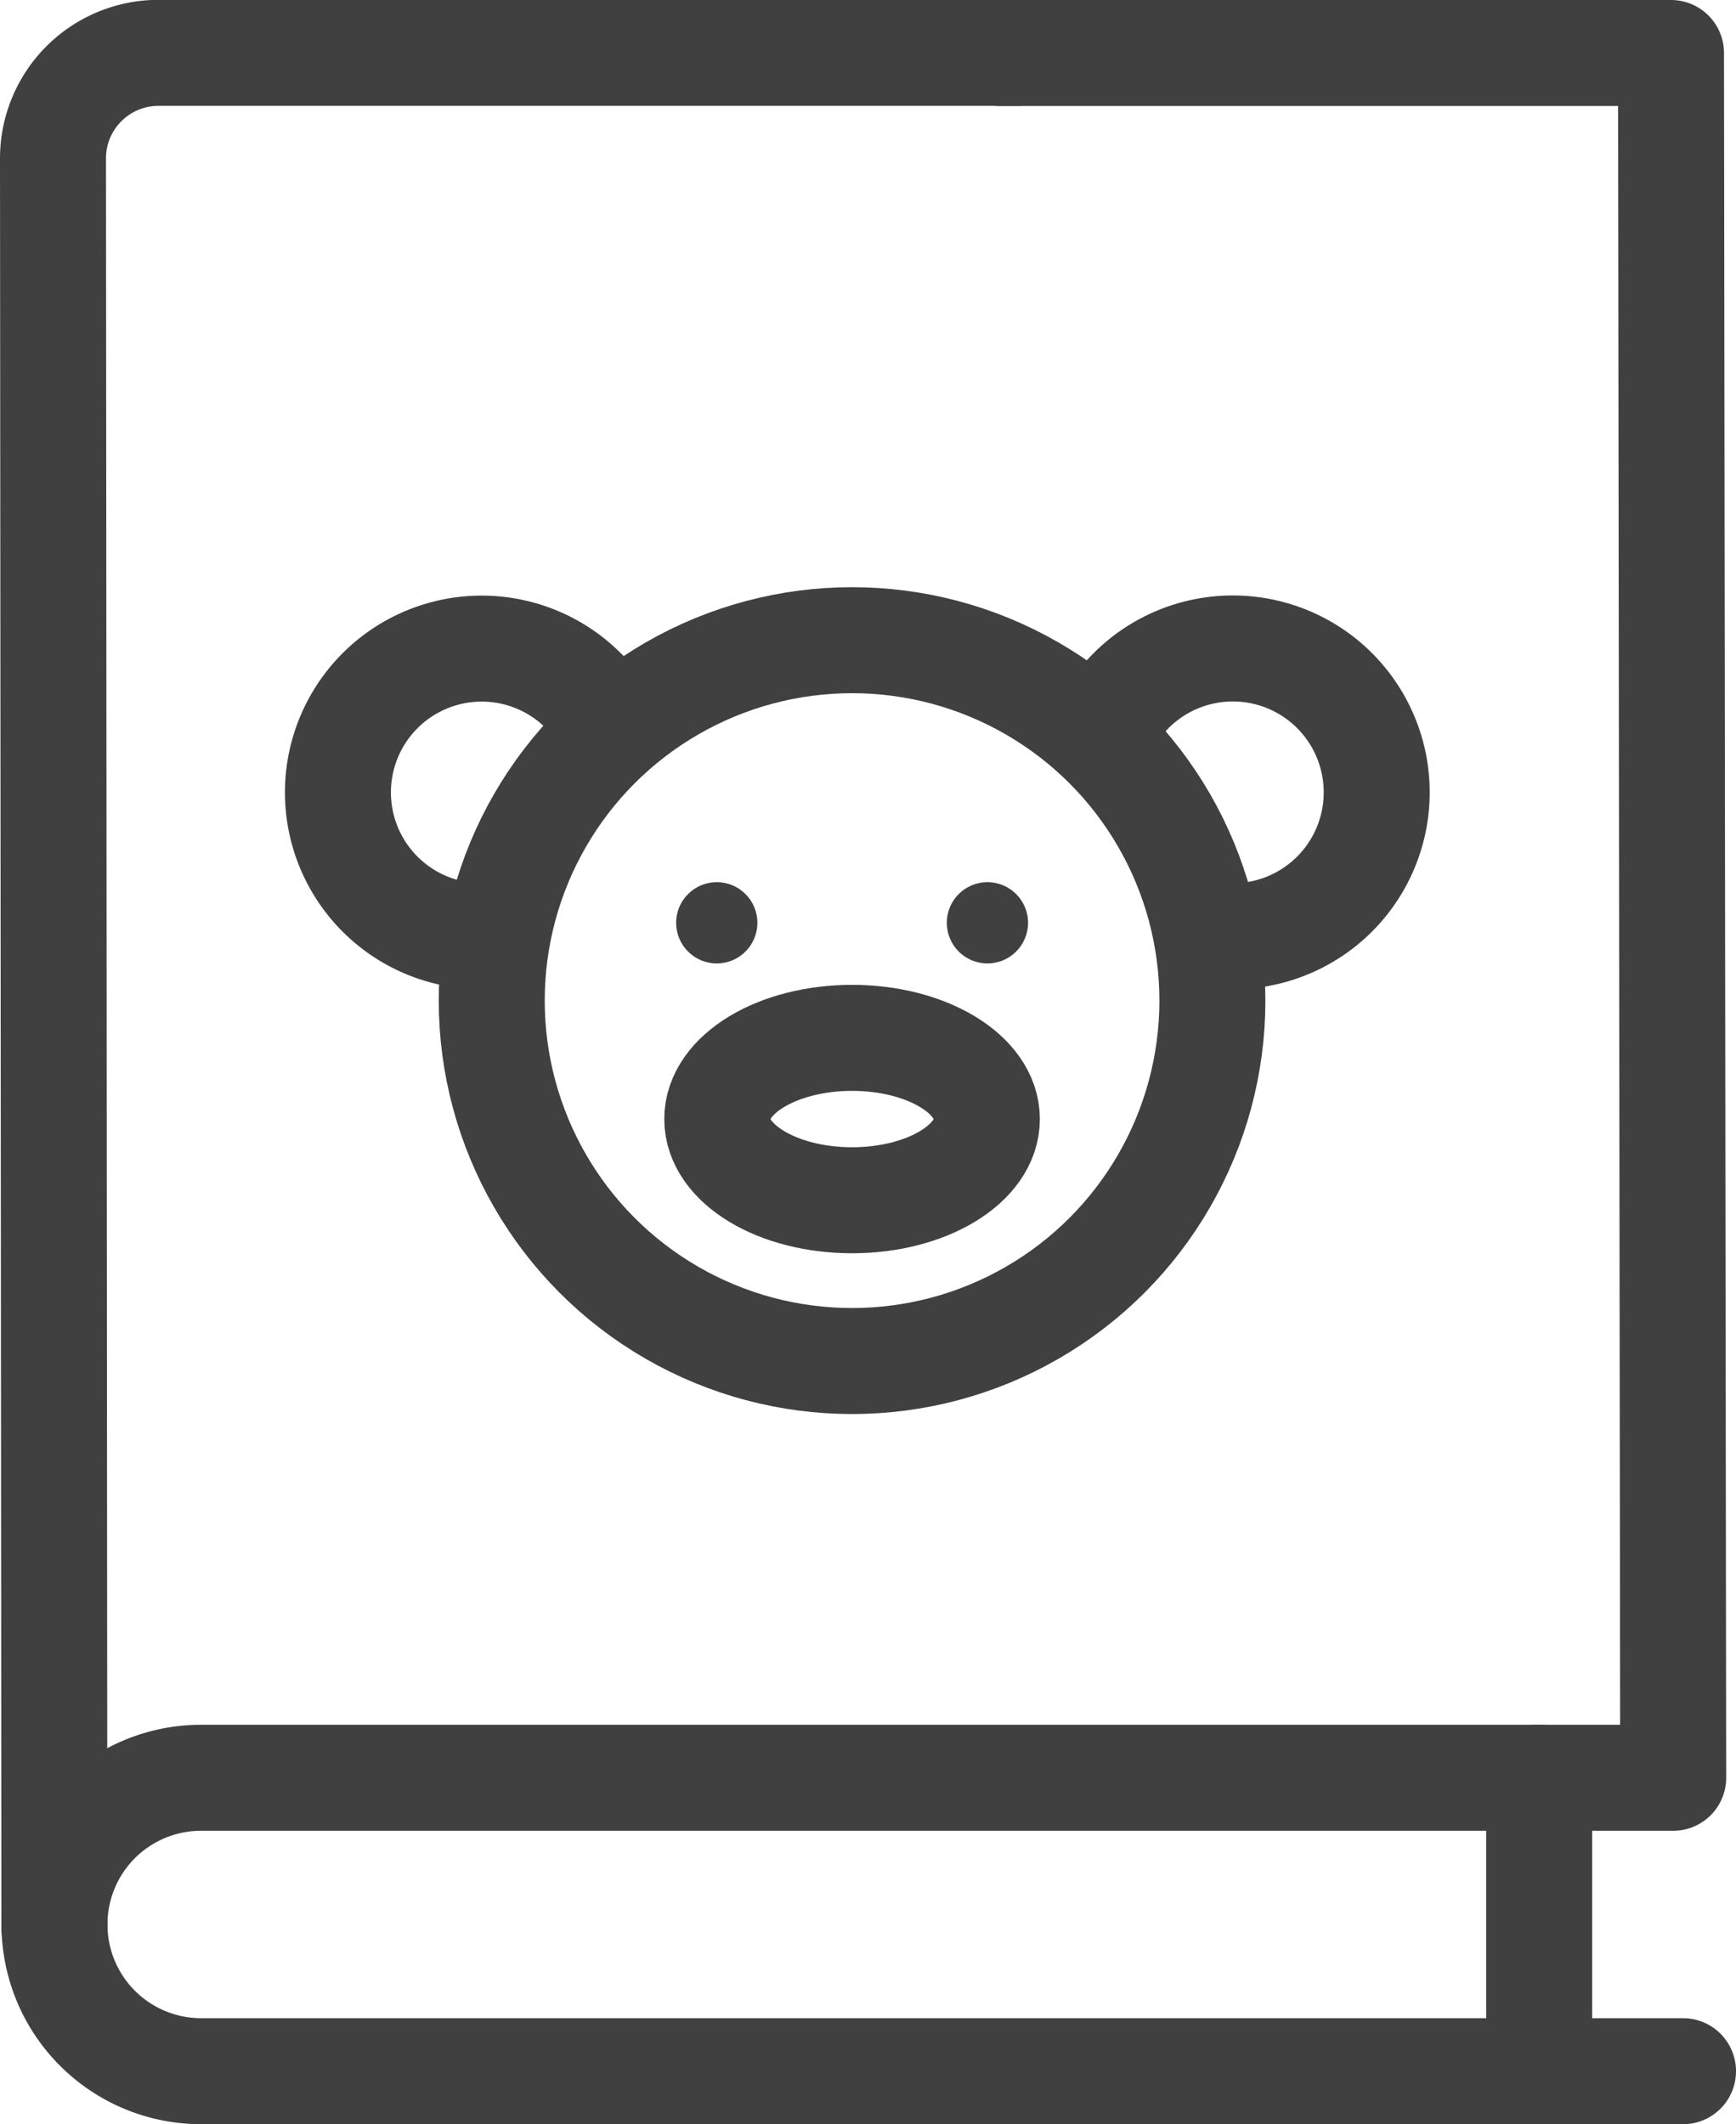 <svg xmlns="http://www.w3.org/2000/svg" width="24.571" height="30.058" viewBox="0 0 24.571 30.058">
  <g id="icon_children-teen" transform="translate(0.75 0.75)">
    <g id="Group_2634" data-name="Group 2634" transform="translate(-1159.616 -408.702)">
      <path id="Path_7514" data-name="Path 7514" d="M1182.687,437.26h-20.974a2.076,2.076,0,0,1-2.076-2.076h0a2.075,2.075,0,0,1,2.076-2.076h20.835l-.031-24.406h-9.491" fill="none" stroke="#404041" stroke-linecap="round" stroke-linejoin="round" stroke-width="1.5"/>
      <line id="Line_412" data-name="Line 412" y2="4.152" transform="translate(1180.651 433.107)" fill="none" stroke="#404041" stroke-linecap="round" stroke-linejoin="round" stroke-width="1.5"/>
      <path id="Path_7517" data-name="Path 7517" d="M1173.263,408.7h-12.154a1.493,1.493,0,0,0-1.493,1.493h0l.02,25.031" fill="none" stroke="#404041" stroke-linecap="round" stroke-linejoin="round" stroke-width="1.5"/>
      <g id="Group_2633" data-name="Group 2633">
        <circle id="Ellipse_322" data-name="Ellipse 322" cx="5.1" cy="5.1" r="5.1" transform="translate(1165.826 417.011)" fill="none" stroke="#404041" stroke-linecap="round" stroke-linejoin="round" stroke-width="1.5"/>
        <ellipse id="Ellipse_323" data-name="Ellipse 323" cx="1.908" cy="1.149" rx="1.908" ry="1.149" transform="translate(1169.018 422.638)" fill="none" stroke="#404041" stroke-linecap="round" stroke-linejoin="round" stroke-width="1.5"/>
        <circle id="Ellipse_324" data-name="Ellipse 324" cx="0.575" cy="0.575" r="0.575" transform="translate(1168.436 420.435)" fill="#404041"/>
        <circle id="Ellipse_325" data-name="Ellipse 325" cx="0.575" cy="0.575" r="0.575" transform="translate(1172.267 420.435)" fill="#404041"/>
        <path id="Path_7632" data-name="Path 7632" d="M1174.472,418.3a2.036,2.036,0,1,1,1.841,2.9,1.947,1.947,0,0,1-.287-.02" fill="none" stroke="#404041" stroke-linecap="round" stroke-linejoin="round" stroke-width="1.5"/>
        <path id="Path_7633" data-name="Path 7633" d="M1167.526,418.3a2.035,2.035,0,1,0-1.841,2.9c.045,0,.089,0,.133,0" fill="none" stroke="#404041" stroke-linecap="round" stroke-linejoin="round" stroke-width="1.5"/>
      </g>
    </g>
  </g>
</svg>
